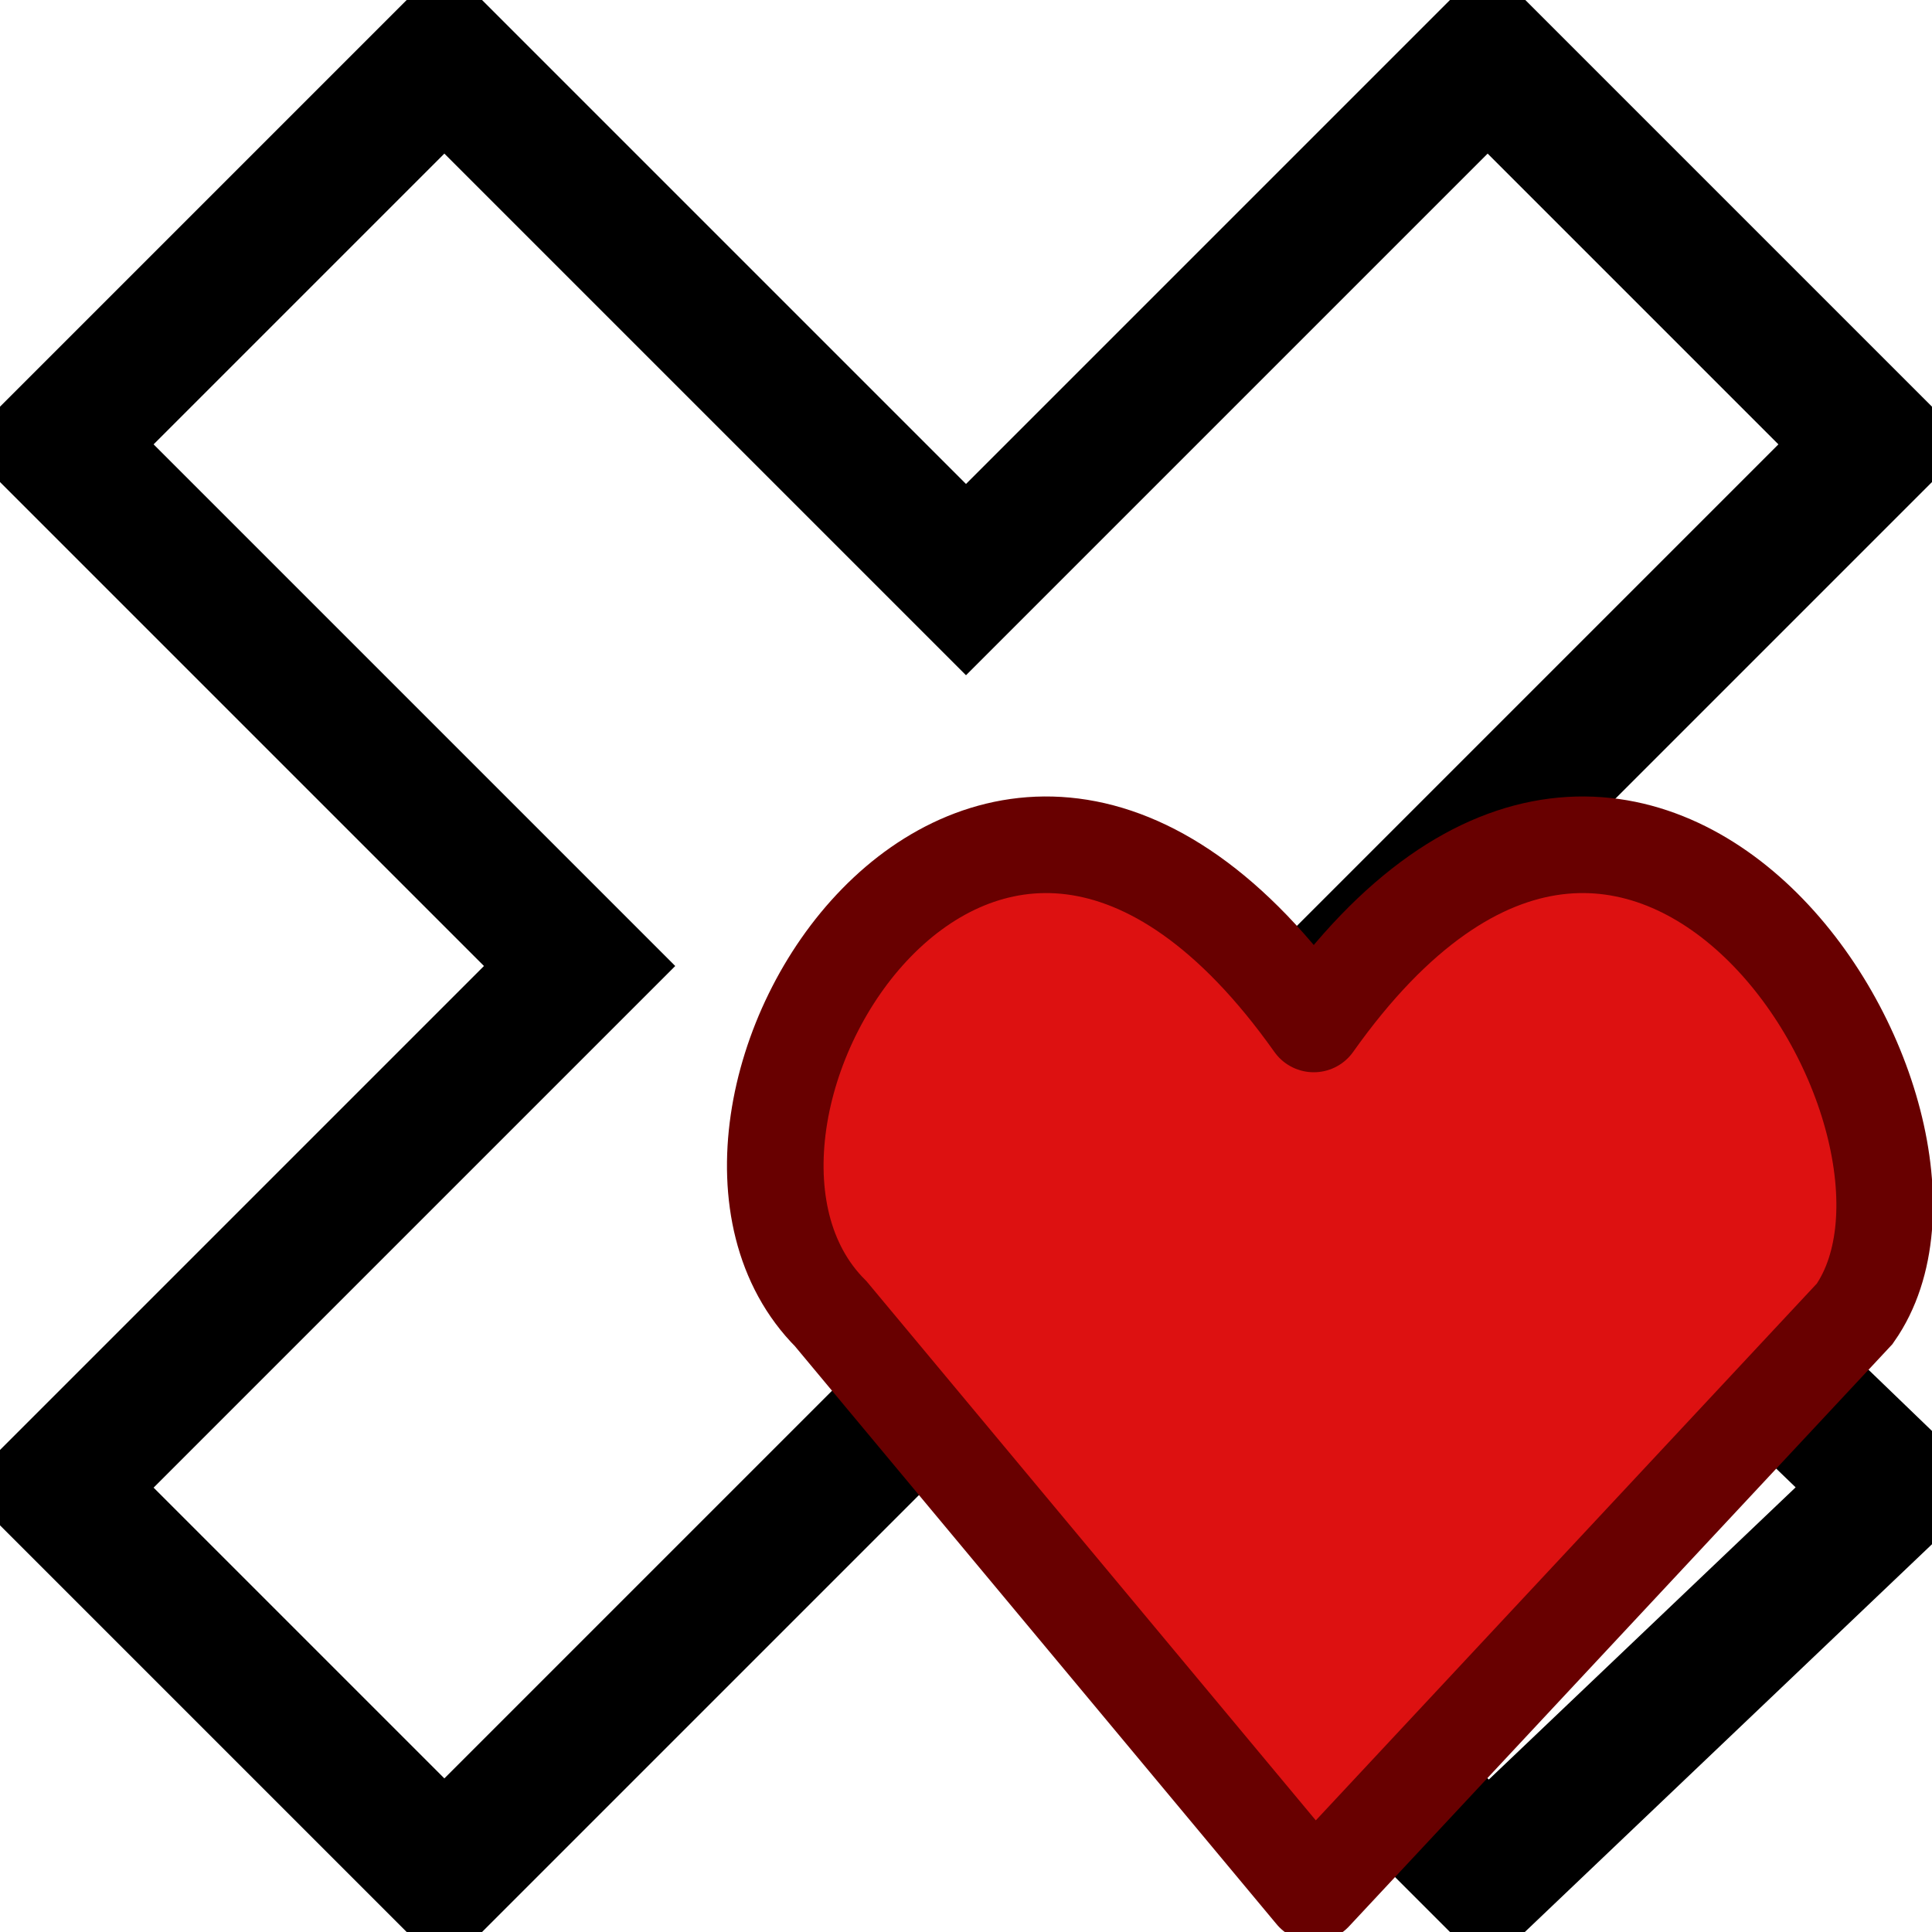 <?xml version="1.0" encoding="UTF-8"?>
<svg xmlns="http://www.w3.org/2000/svg" version="1.1" width="100" height="100">

  <path style="fill:none;;stroke:#000000;stroke-width:7" d="M 3,77 30,50 3,23 23,3 50,30 77,3 97,23 70,50 98,77 77,97 50,70 23,97 z"/>
  <path style="fill:#DD1111;stroke:#680000;stroke-width:5;stroke-linecap:round" d="M 68,53 C 85,29 103,58 96,68 L 68,98 M 68,53 C 51,29 33,58 43,68 L 68,98"/>

</svg>
